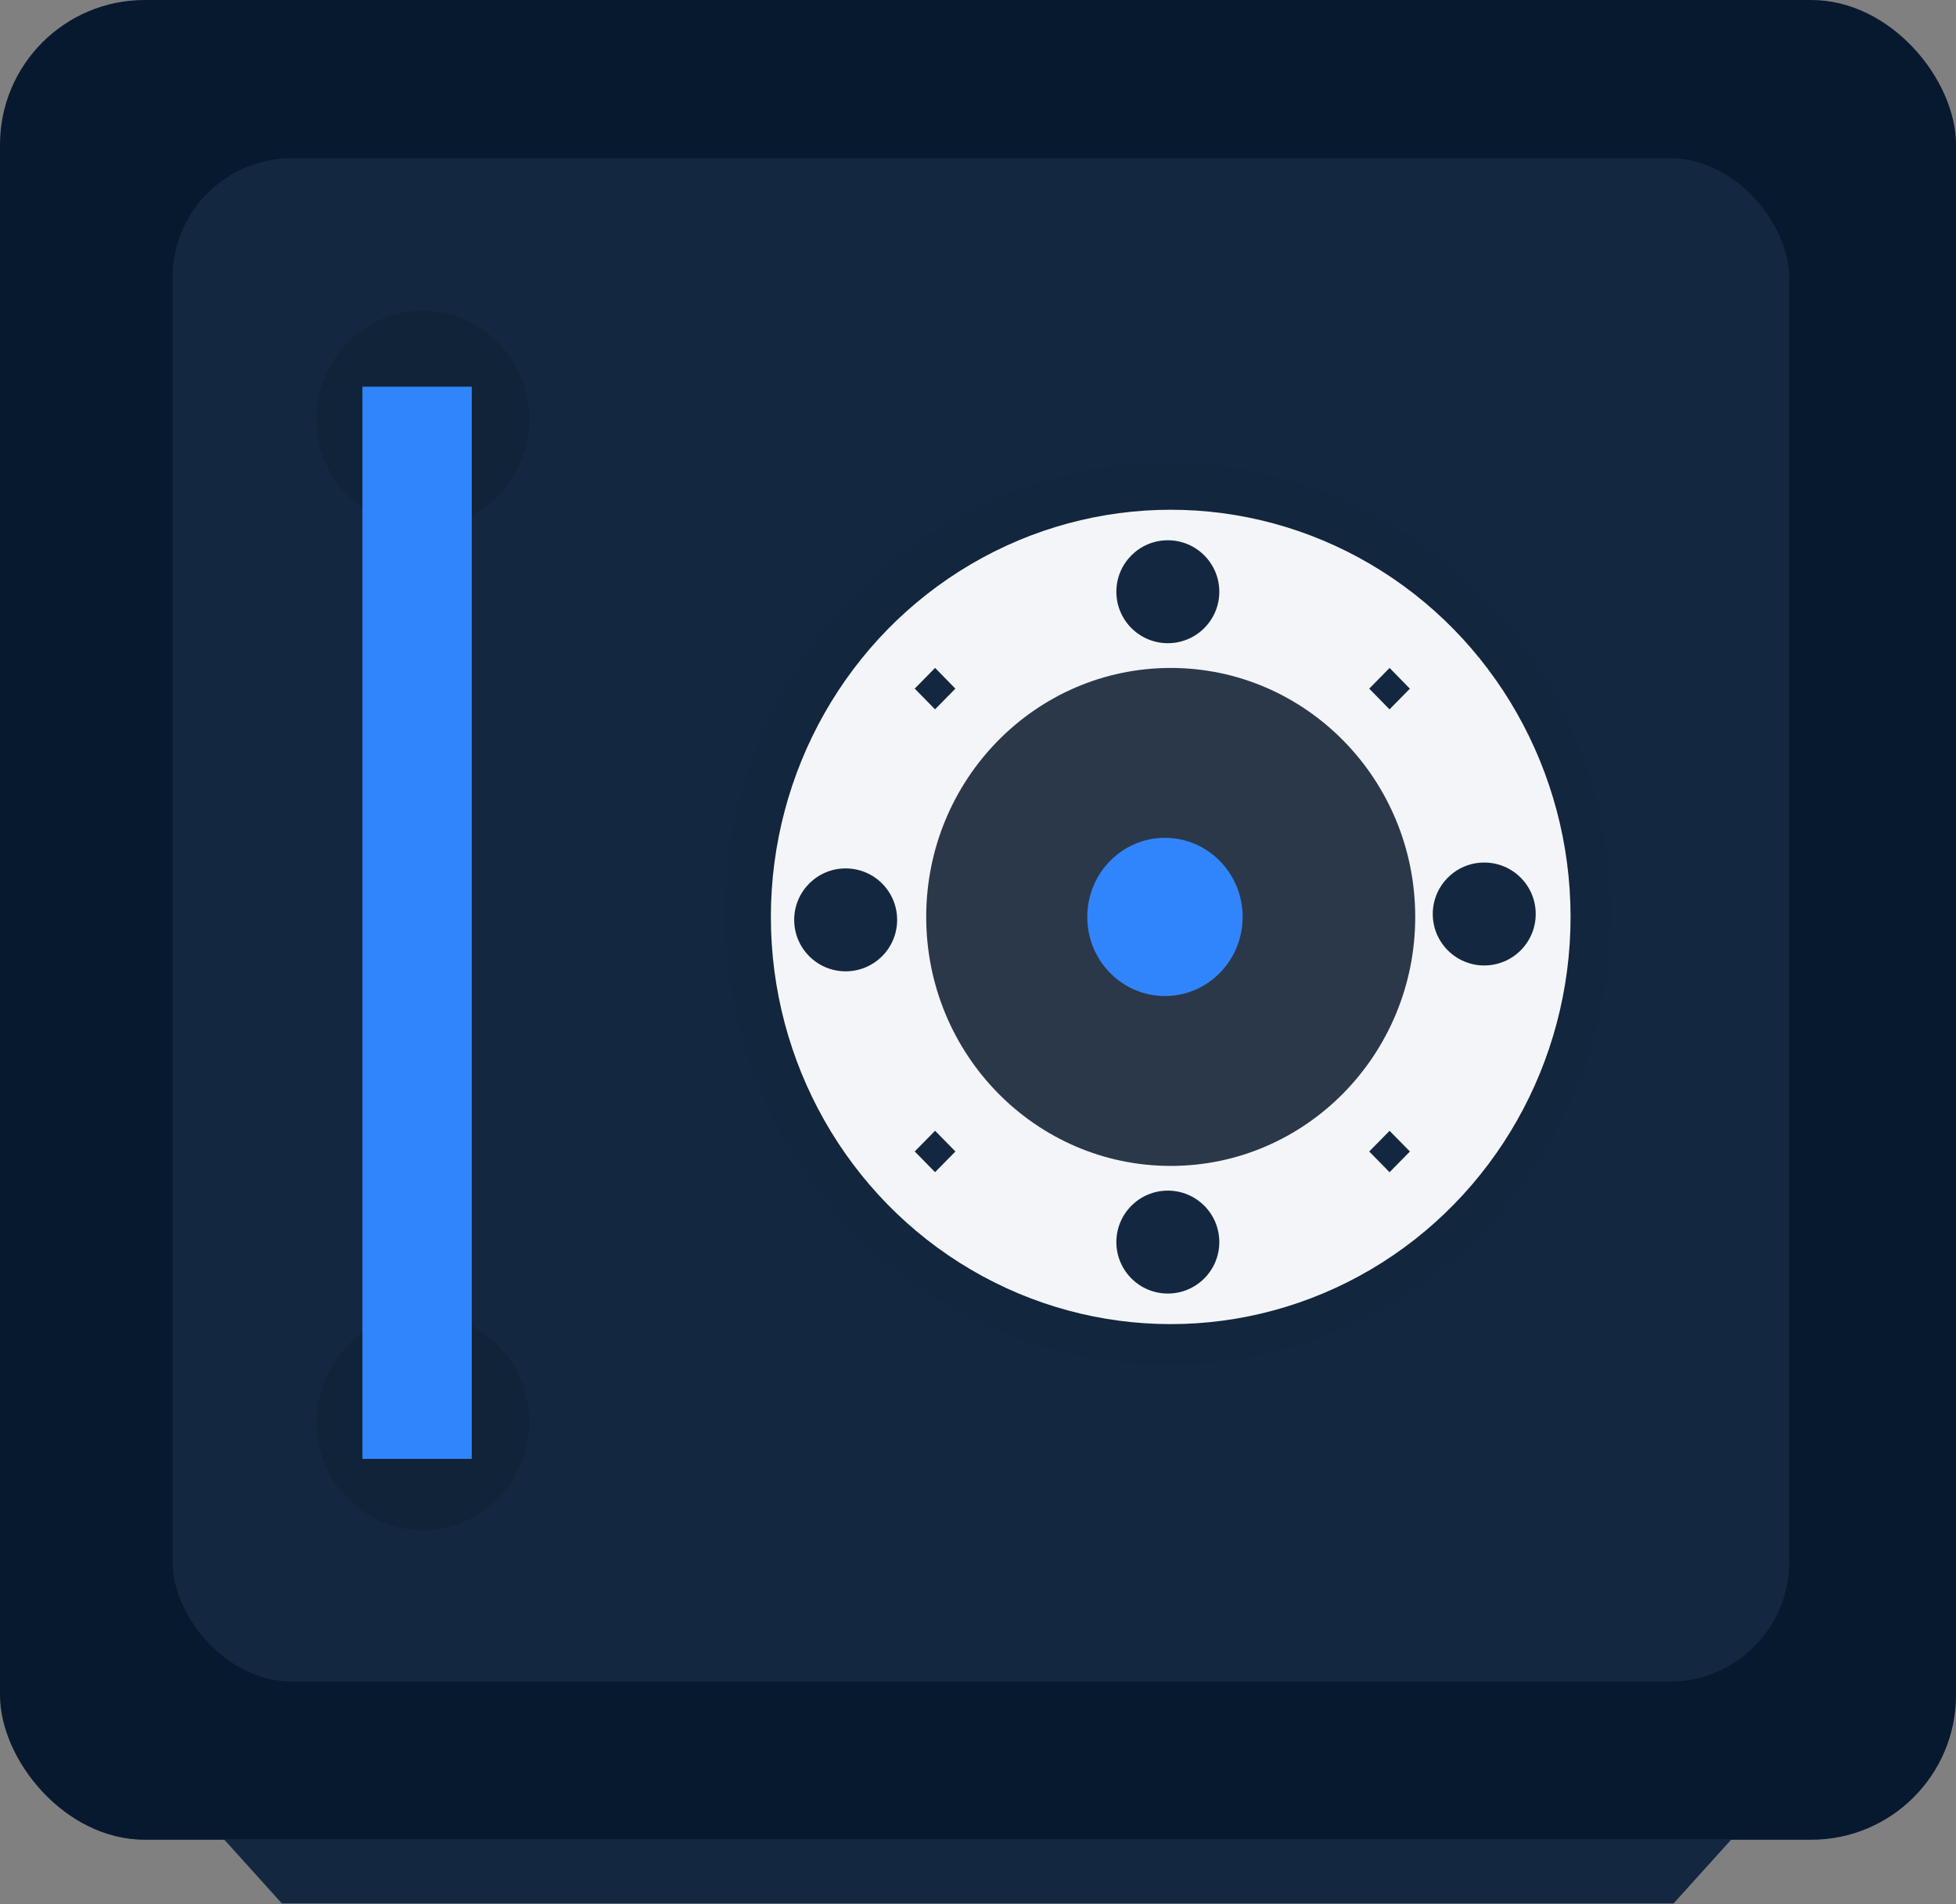 <?xml version="1.0" encoding="UTF-8"?>
<svg width="38px" height="37px" viewBox="0 0 38 37" version="1.1" xmlns="http://www.w3.org/2000/svg" xmlns:xlink="http://www.w3.org/1999/xlink">
    <rect x="0" y="0" width="38" height="37" fill="#808080" stroke="none"/>
    <!-- Generator: Sketch 52.2 (67145) - http://www.bohemiancoding.com/sketch -->
    <title>Group</title>
    <desc>Created with Sketch.</desc>
    <g id="Website" stroke="none" stroke-width="1" fill="none" fill-rule="evenodd">
        <g id="Landingpage-Copy-4" transform="translate(-1029, -7666)" fill-rule="nonzero">
            <g id="Group" transform="translate(1029, 7666)">
                <polygon id="Path-44" fill="#132840" points="4.359 35.748 5.476 36.986 32.513 36.986 33.631 35.748"></polygon>
                <rect id="Rectangle" fill="#07192E" x="0" y="0" width="38" height="35.748" rx="2.812"></rect>
                <rect id="Rectangle" fill="#132840" x="3.353" y="3.074" width="31.406" height="29.6" rx="2.32"></rect>
                <ellipse id="Oval" fill-opacity="0.054" fill="#000000" cx="22.688" cy="17.76" rx="8.606" ry="8.766"></ellipse>
                <ellipse id="Oval" fill="#F3F5F8" cx="22.744" cy="17.817" rx="7.768" ry="7.912"></ellipse>
                <ellipse id="Oval" fill="#2B384A" cx="22.744" cy="17.817" rx="4.75" ry="4.838"></ellipse>
                <ellipse id="Oval" fill="#3185FC" cx="22.632" cy="17.817" rx="1.509" ry="1.537"></ellipse>
                <ellipse id="Oval" fill="#132840" cx="28.835" cy="17.76" rx="1" ry="1"></ellipse>
                <ellipse id="Oval-Copy" fill="#132840" cx="22.688" cy="11.498" rx="1" ry="1"></ellipse>
                <ellipse id="Oval-Copy-2" fill="#132840" cx="16.429" cy="17.874" rx="1" ry="1"></ellipse>
                <ellipse id="Oval-Copy-3" fill="#132840" cx="22.688" cy="24.135" rx="1" ry="1"></ellipse>
                <polygon id="Rectangle" fill="#132840" transform="translate(26.995, 22.375) rotate(-315) translate(-26.995, -22.375) " points="26.711 22.09 27.275 22.095 27.28 22.659 26.716 22.654"></polygon>
                <polygon id="Rectangle-Copy" fill="#132840" transform="translate(26.995, 13.381) rotate(-315) translate(-26.995, -13.381) " points="26.711 13.096 27.275 13.102 27.28 13.666 26.716 13.66"></polygon>
                <polygon id="Rectangle-Copy-2" fill="#132840" transform="translate(18.166, 13.381) rotate(-315) translate(-18.166, -13.381) " points="17.881 13.096 18.445 13.102 18.45 13.666 17.886 13.66"></polygon>
                <polygon id="Rectangle-Copy-3" fill="#132840" transform="translate(18.166, 22.375) rotate(-315) translate(-18.166, -22.375) " points="17.881 22.09 18.445 22.095 18.45 22.659 17.886 22.654"></polygon>
                <ellipse id="Oval" fill-opacity="0.123" fill="#000000" cx="8.215" cy="8.14" rx="2.068" ry="2.106"></ellipse>
                <ellipse id="Oval" fill-opacity="0.123" fill="#000000" cx="8.215" cy="27.632" rx="2.068" ry="2.106"></ellipse>
                <rect id="Rectangle" fill="#3185FC" x="7.041" y="7.514" width="2.124" height="20.834"></rect>
            </g>
        </g>
    </g>
</svg>